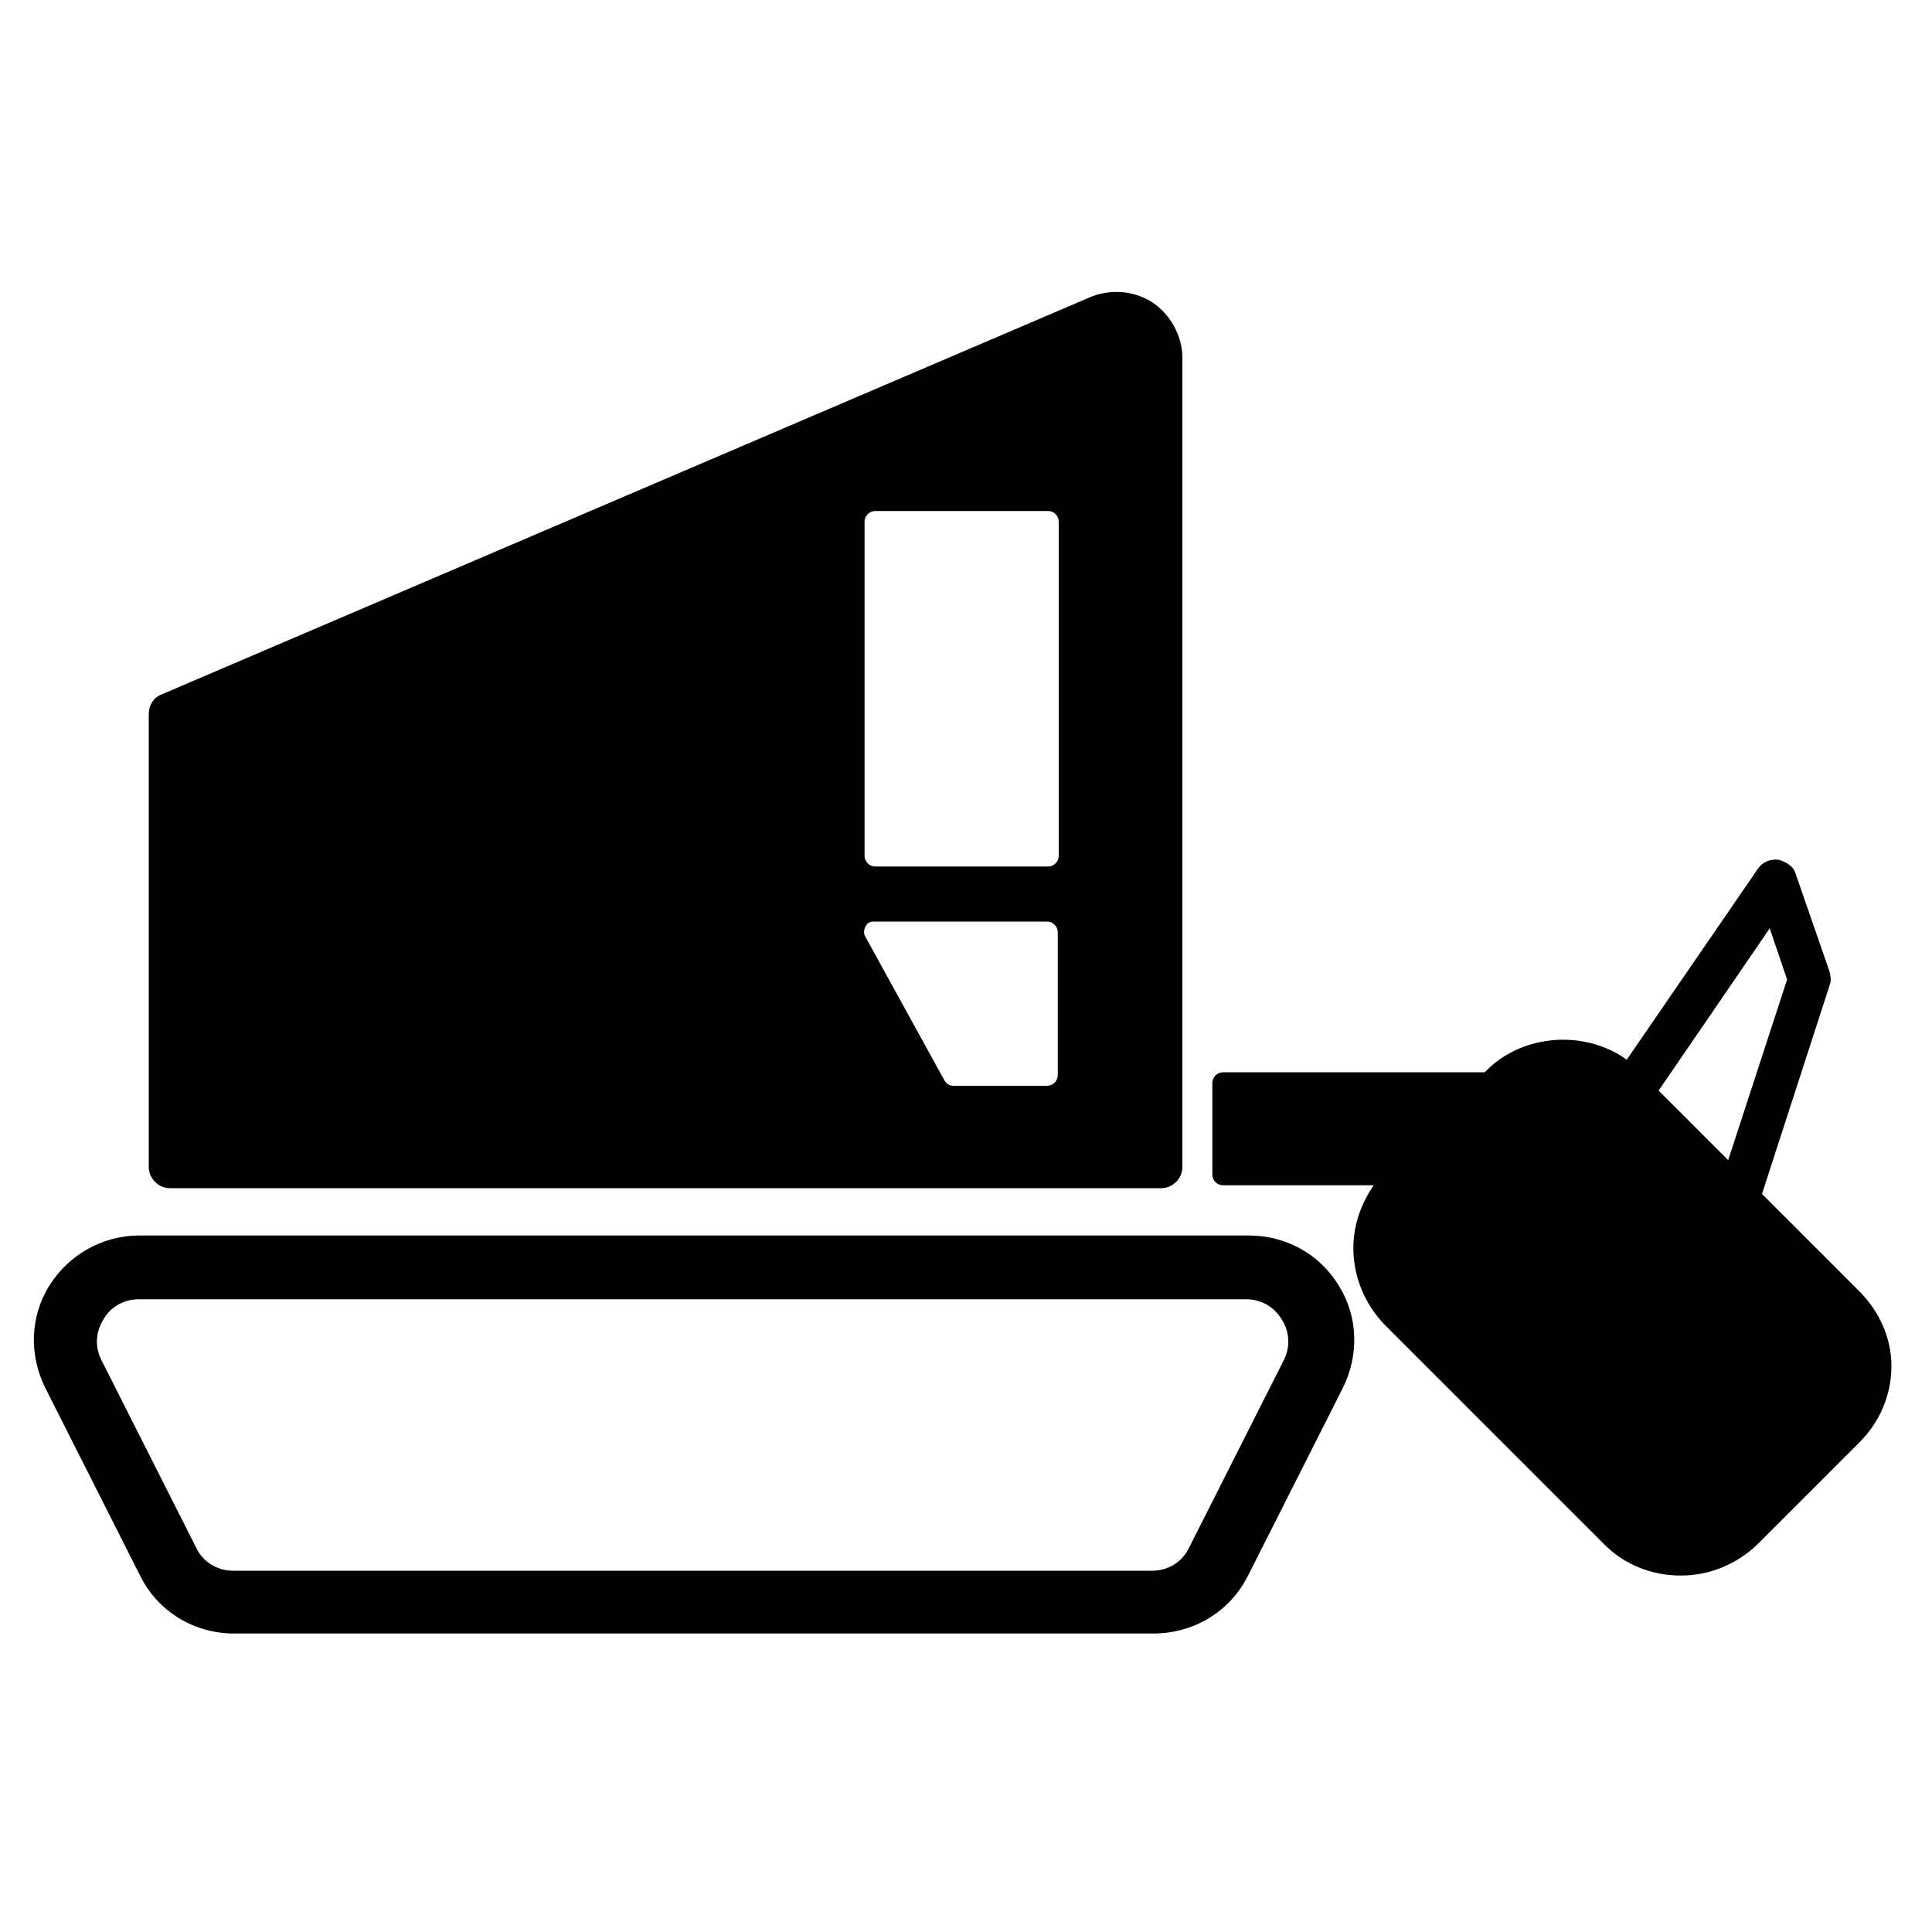 <?xml version="1.0" encoding="utf-8"?>
<!-- Generator: Adobe Illustrator 26.0.0, SVG Export Plug-In . SVG Version: 6.00 Build 0)  -->
<svg version="1.1" id="Layer_1" xmlns="http://www.w3.org/2000/svg" xmlns:xlink="http://www.w3.org/1999/xlink" x="0px" y="0px"
	 viewBox="0 0 200 200" style="enable-background:new 0 0 200 200;" xml:space="preserve">
	 <style type="text/css">
	     .primary{fill:#000000;}
	 </style>
<path id="path1" class="primary" d="M119.3,31.3c-1.9-1.2-4.2-1.4-6.3-0.6L16.7,71.9c-0.8,0.3-1.3,1.1-1.3,2v46.9c0,1.2,1,2.2,2.2,2.2h102.6
	c1.2,0,2.2-1,2.2-2.2v-84C122.3,34.7,121.2,32.6,119.3,31.3z M109.5,111.3c0,0.6-0.5,1.1-1.1,1.1h-9.7c-0.4,0-0.7-0.2-0.9-0.5
	l-8.2-14.9c-0.2-0.3-0.2-0.7,0-1.1s0.5-0.5,0.9-0.5h17.9c0.6,0,1.1,0.5,1.1,1.1V111.3z M109.6,88.6c0,0.6-0.5,1.1-1.1,1.1H90.6
	c-0.6,0-1.1-0.5-1.1-1.1V54c0-0.6,0.5-1.1,1.1-1.1h17.9c0.6,0,1.1,0.5,1.1,1.1V88.6z"/>
<g>
	<path id="path2" class="primary" d="M119.4,169.1H24.2c-4.1,0-7.9-2.3-9.7-6l-9.8-19.4c-1.7-3.4-1.6-7.4,0.4-10.6c2-3.2,5.5-5.2,9.3-5.2h114.9
		c3.8,0,7.3,1.9,9.3,5.2c2,3.2,2.1,7.2,0.4,10.6l-9.8,19.4C127.3,166.9,123.5,169.1,119.4,169.1z M14.4,134.5
		c-1.5,0-2.9,0.7-3.7,2.1c-0.8,1.3-0.9,2.8-0.2,4.2l9.8,19.4c0.7,1.5,2.2,2.4,3.8,2.4h95.2c1.6,0,3.1-0.9,3.8-2.4l9.8-19.4
		c0.7-1.4,0.6-2.9-0.2-4.2c-0.8-1.3-2.1-2.1-3.7-2.1H14.4z"/>
</g>
<g>
	<path id="path3" class="primary" d="M192.5,133.7l-10.1-10.1l7-21.6c0.2-0.5,0.1-0.9,0-1.4l-3.5-10.1c-0.2-0.8-1-1.3-1.8-1.5c-0.8-0.1-1.6,0.2-2.1,0.9
		l-13.6,19.8c-4.3-3.1-10.7-2.7-14.5,1.1l-0.2,0.2h-27.1c-0.6,0-1.1,0.5-1.1,1.1v9.5c0,0.6,0.5,1.1,1.1,1.1h15.6
		c-1.3,1.9-2.1,4.1-2.1,6.5c0,3,1.2,5.8,3.2,7.9l22.8,22.8c2.1,2.1,4.9,3.2,7.9,3.2c3,0,5.8-1.2,7.9-3.2l10.6-10.6
		c2.1-2.1,3.3-4.9,3.3-7.9C195.8,138.6,194.6,135.8,192.5,133.7z M171.7,112.9l11.5-16.8l1.8,5.3l-6.1,18.7L171.7,112.9z"/>
</g>
</svg>
